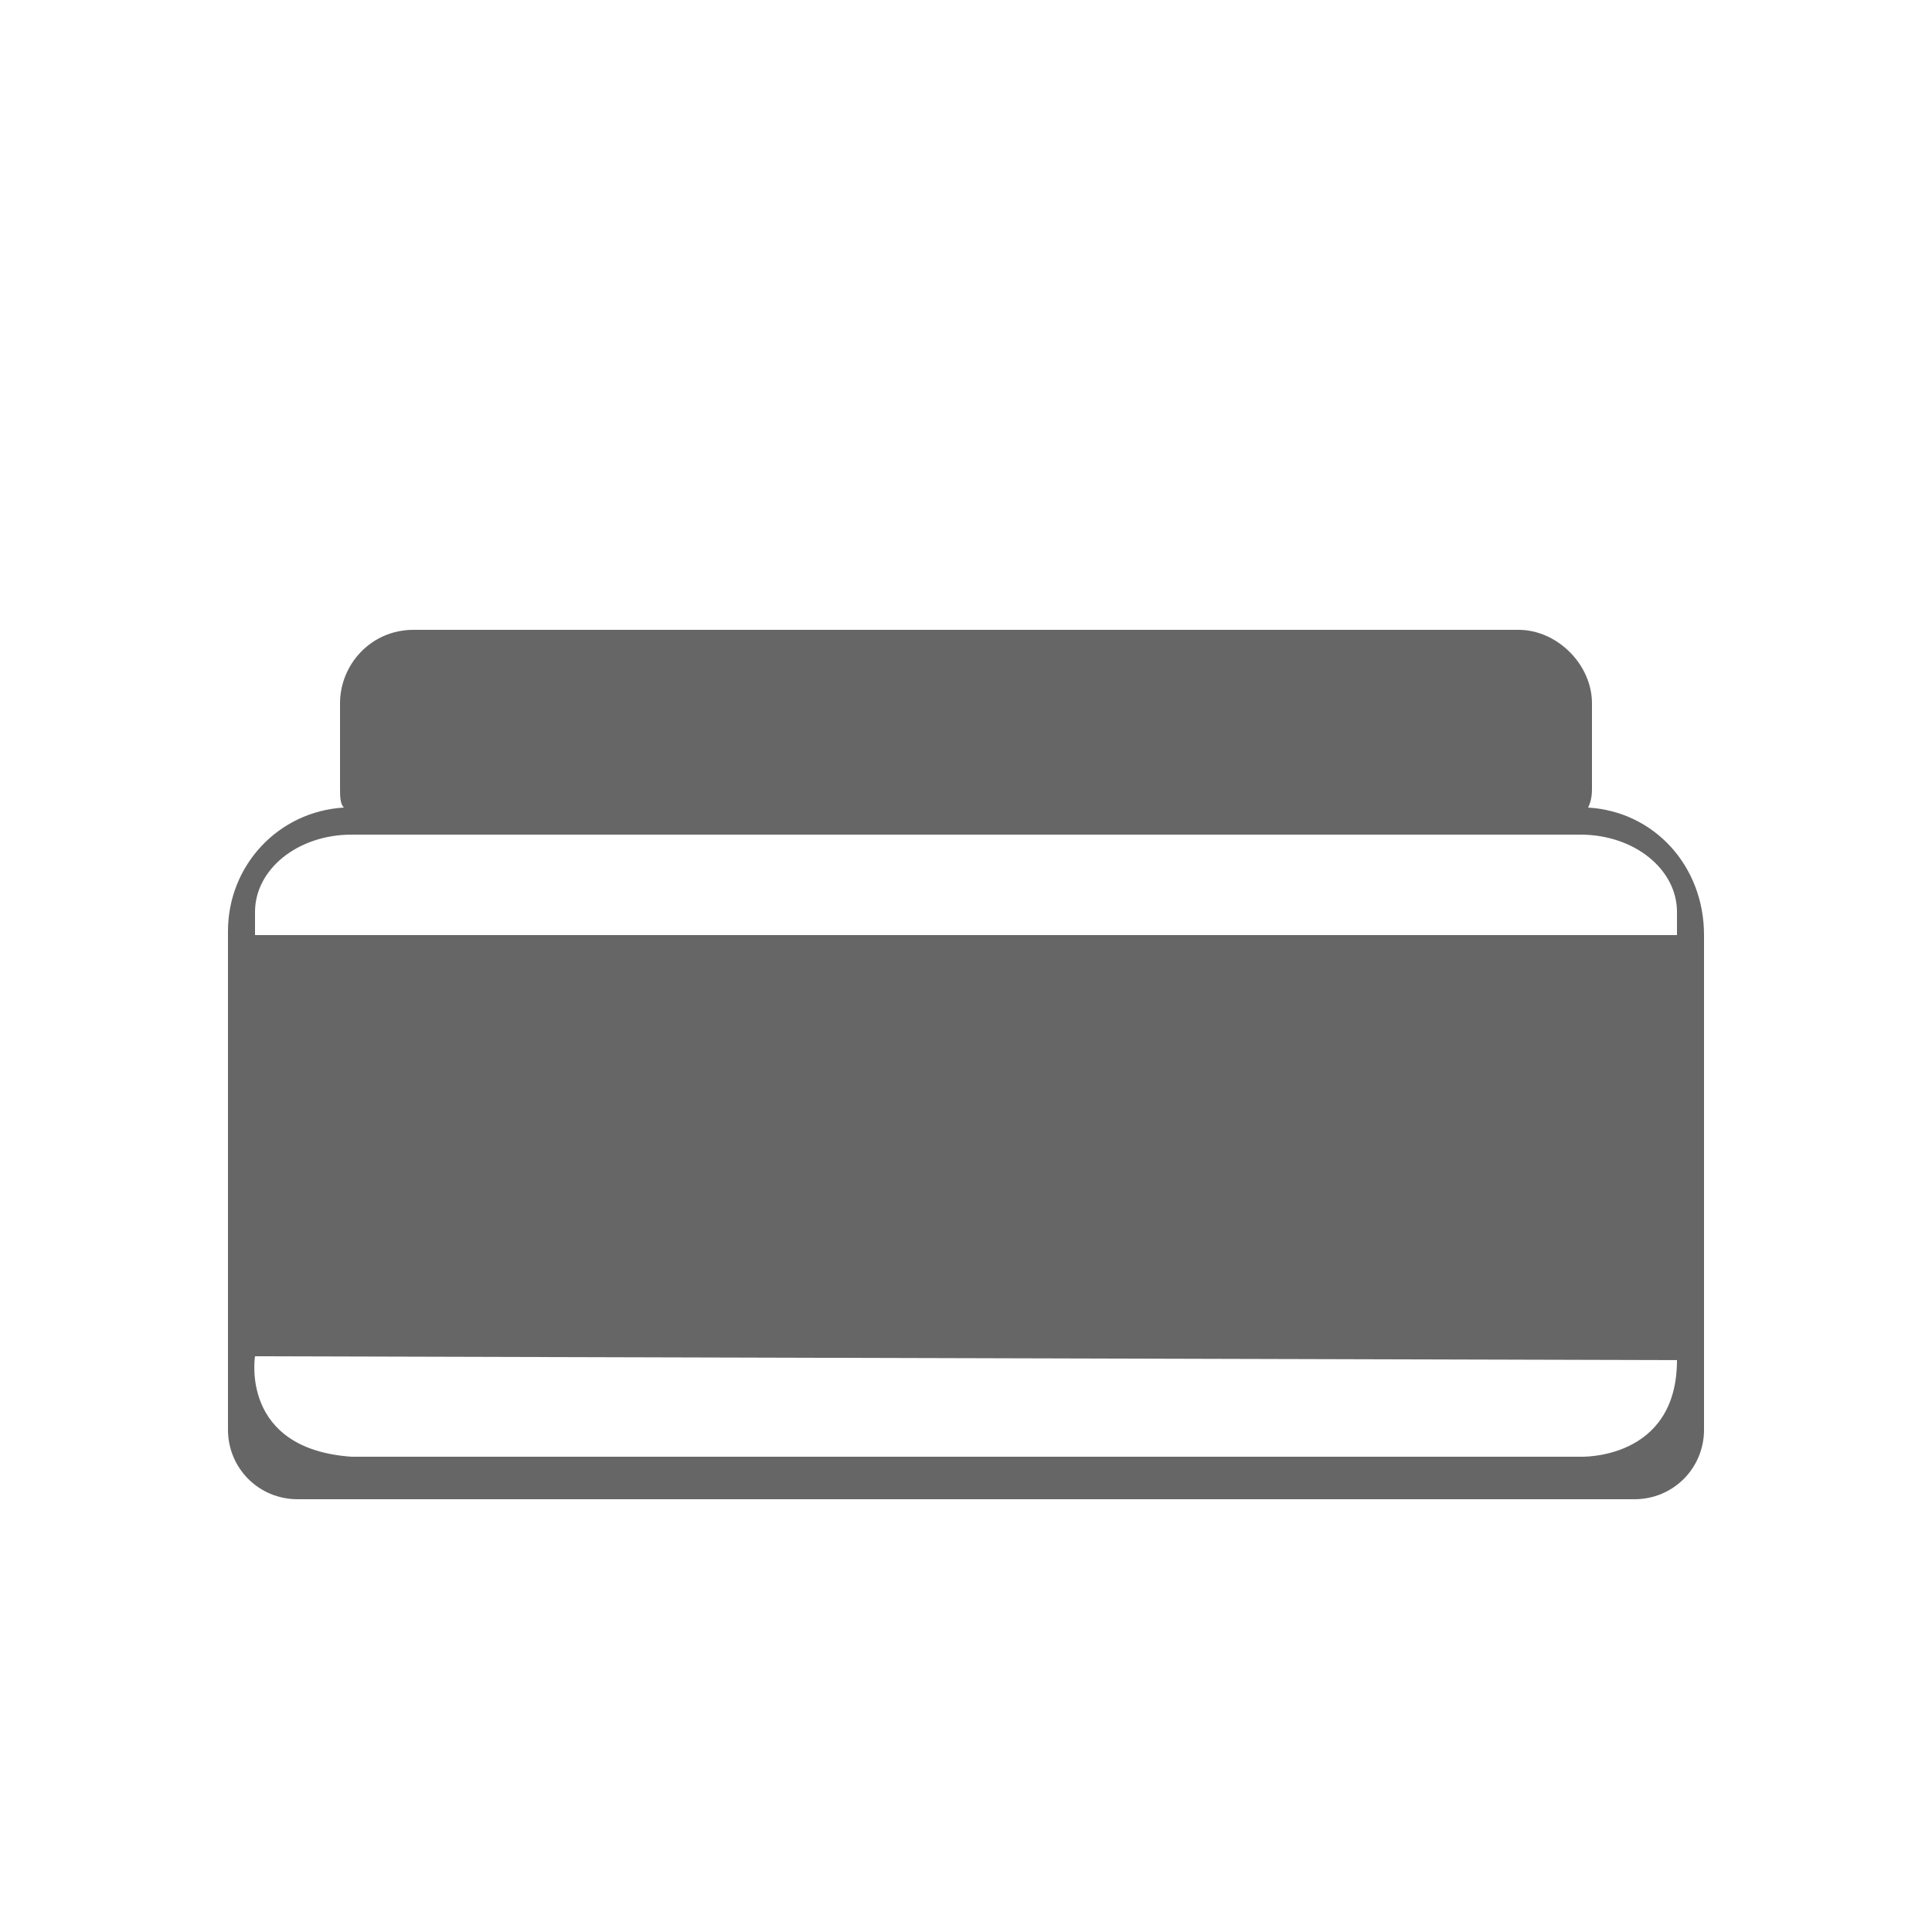 <?xml version="1.0" encoding="utf-8"?>
<!-- Generator: Adobe Illustrator 20.1.0, SVG Export Plug-In . SVG Version: 6.00 Build 0)  -->
<!DOCTYPE svg PUBLIC "-//W3C//DTD SVG 1.1//EN" "http://www.w3.org/Graphics/SVG/1.1/DTD/svg11.dtd">
<svg version="1.1" id="Layer_1" xmlns="http://www.w3.org/2000/svg" xmlns:xlink="http://www.w3.org/1999/xlink" x="0px" y="0px"
	 viewBox="0 0 50 50" style="enable-background:new 0 0 50 50;" xml:space="preserve">
<style type="text/css">
	.st0{fill:#666666;}
</style>
<path class="st0" d="M41.1,20.9c0.1-0.2,0.1-0.4,0.1-0.5v-2.2c0-1-0.9-1.9-1.9-1.9H10.7c-1.1,0-1.9,0.9-1.9,1.9v2.2
	c0,0.2,0,0.4,0.1,0.5c-1.7,0.1-3,1.5-3,3.2v0V37c0,1,0.8,1.8,1.8,1.8h34.6c1,0,1.8-0.8,1.8-1.8V24.2v0C44.1,22.4,42.8,21,41.1,20.9z
	 M40.9,37.7H9.1c-2.9-0.2-2.5-2.6-2.5-2.6l36.8,0.1C43.4,37.8,40.9,37.7,40.9,37.7z M6.6,24.2v-0.6c0-1.1,1.1-2,2.5-2h31.8
	c1.4,0,2.5,0.9,2.5,2v0.6H6.6z"/>
</svg>
